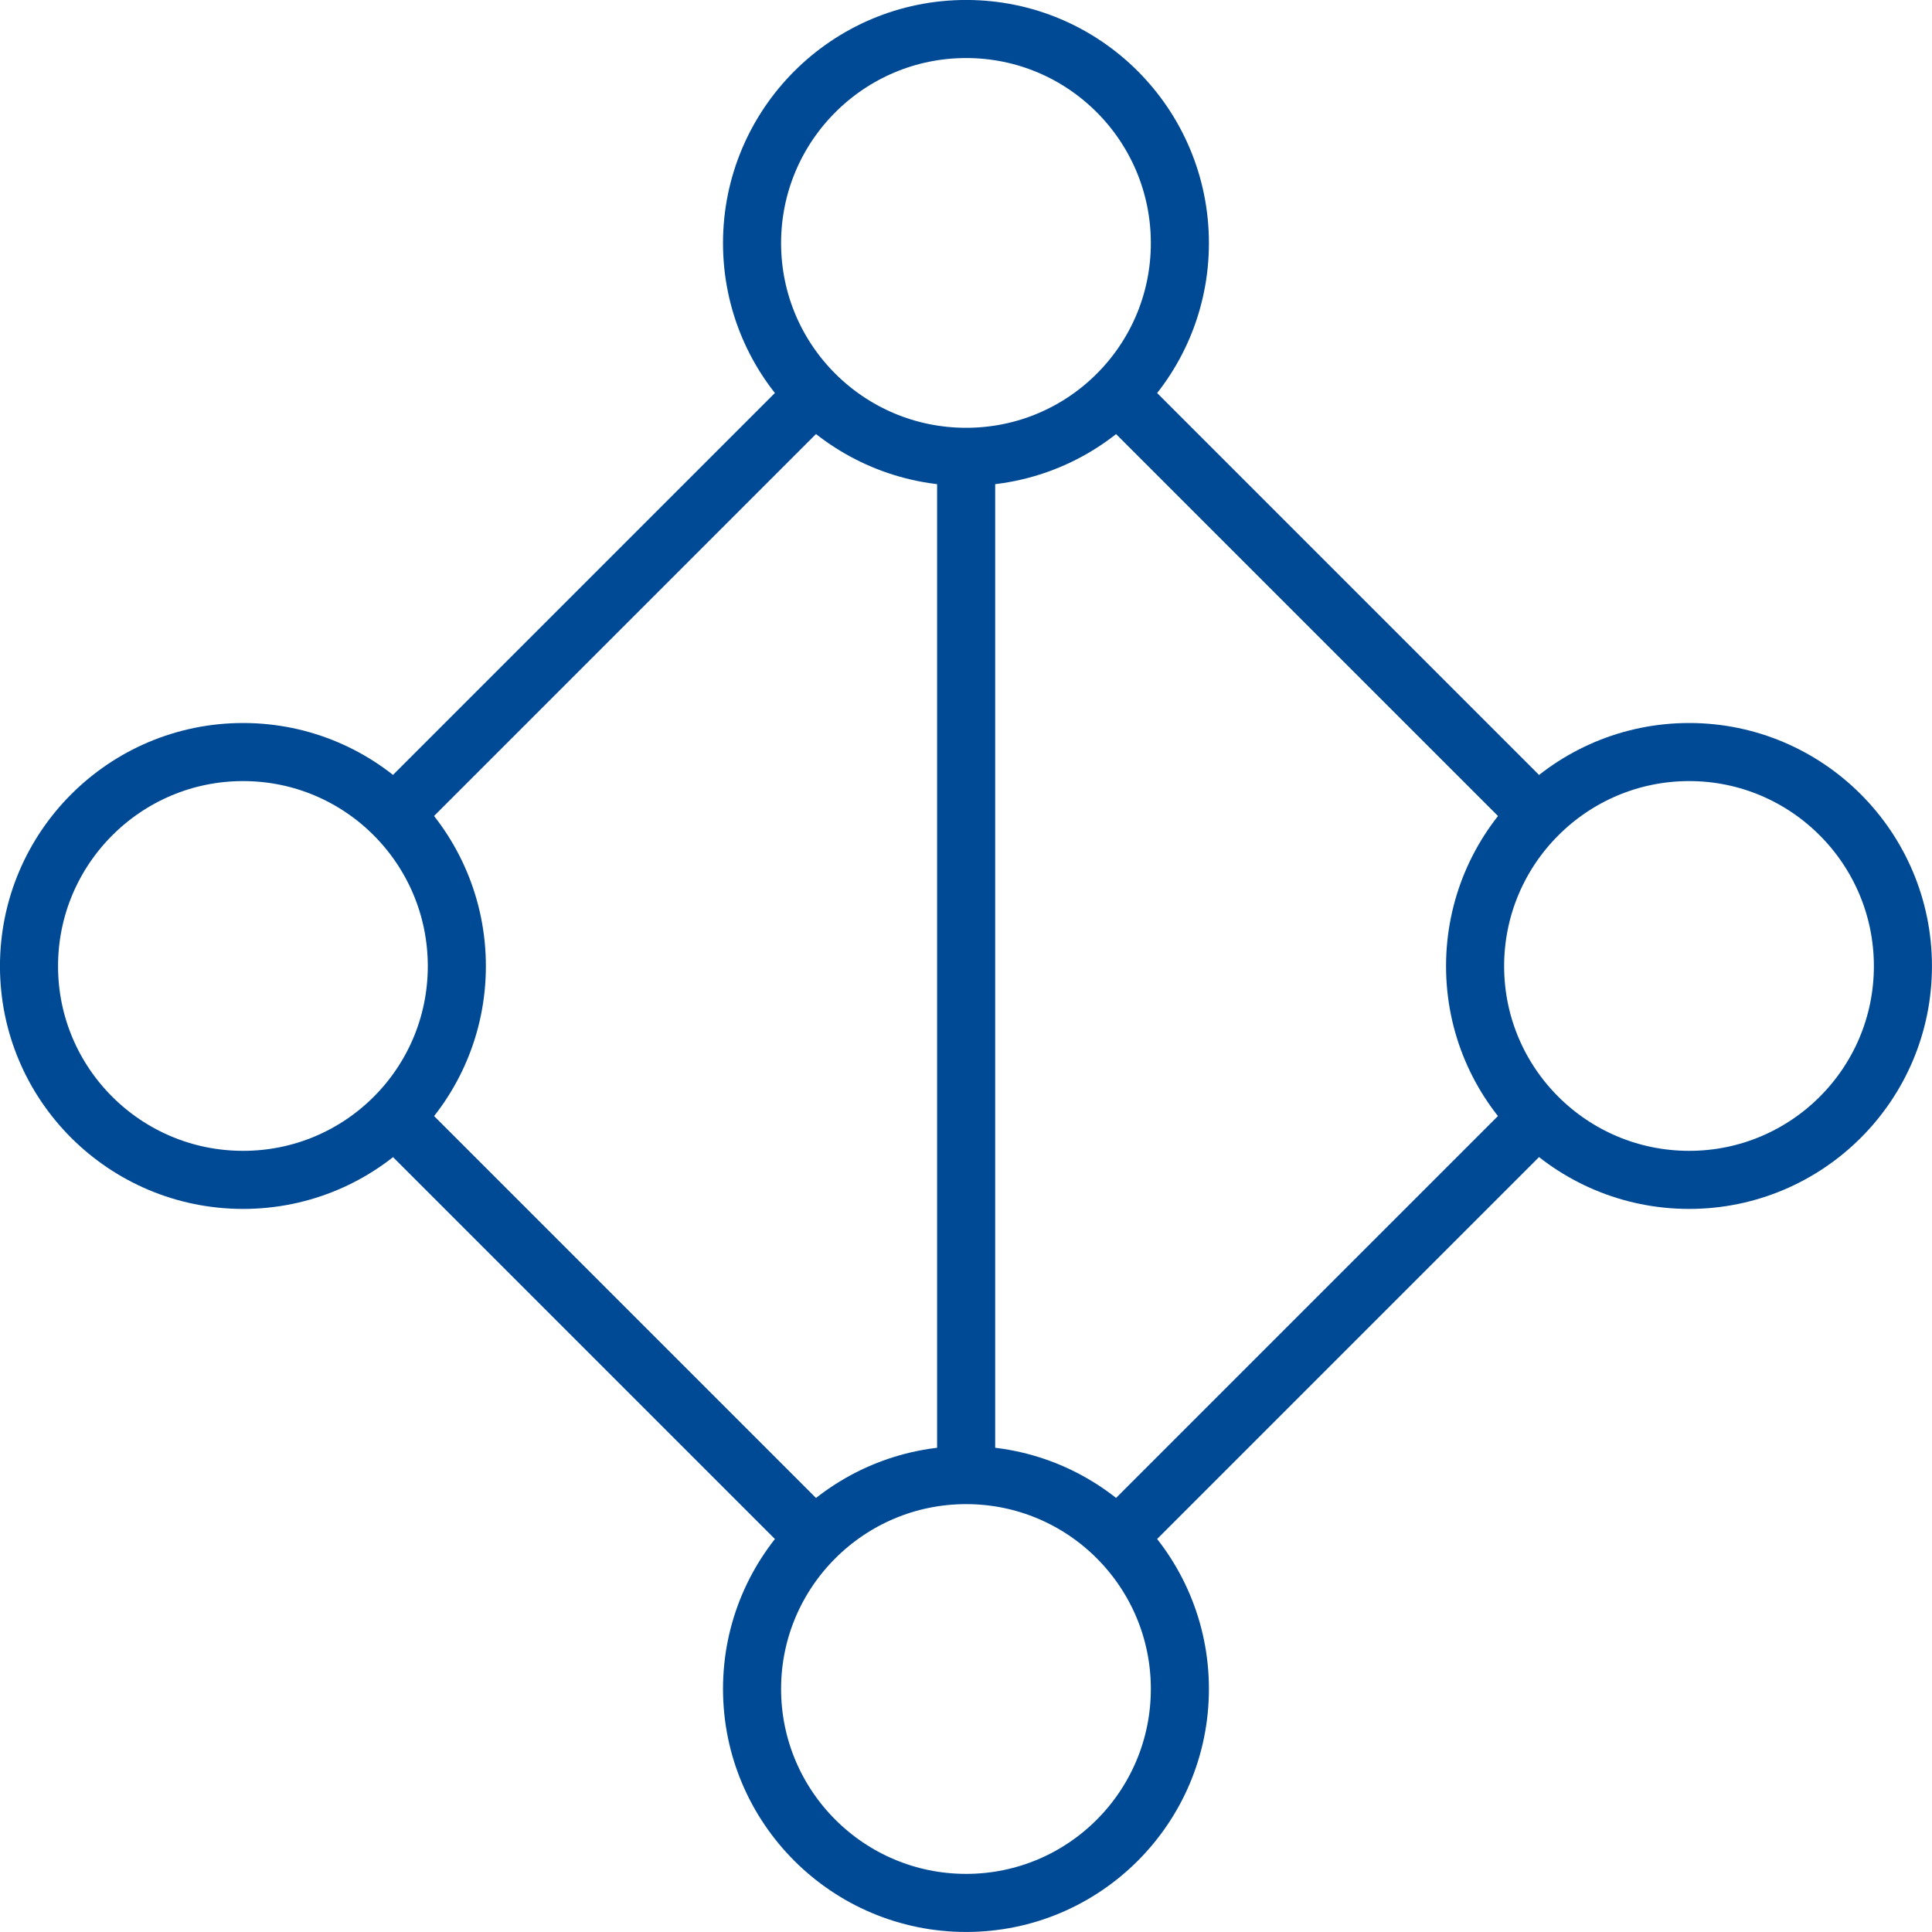 <?xml version='1.0' encoding='UTF-8'?>
<!-- This file was generated by dvisvgm 2.9.1 -->
<svg version='1.1' xmlns='http://www.w3.org/2000/svg' xmlns:xlink='http://www.w3.org/1999/xlink' width='26.512pt' height='26.512pt' viewBox='76.711 52.801 26.512 26.512'>
<rect fill="#ffffff" x="77.211" y="53.301" width="25.512" height="25.512" style="fill-opacity:0"/>
<g id='page1'>
<path d='M92.902 56.137C92.902 54.516 91.59 53.199 89.969 53.199C88.348 53.199 87.031 54.516 87.031 56.137C87.031 57.758 88.348 59.07 89.969 59.07C91.59 59.07 92.902 57.758 92.902 56.137Z' stroke='#004a95' fill='none' stroke-width='.797'/>
<path d='M82.98 66.059C82.98 64.438 81.668 63.121 80.047 63.121C78.426 63.121 77.109 64.438 77.109 66.059C77.109 67.68 78.426 68.992 80.047 68.992C81.668 68.992 82.98 67.68 82.98 66.059Z' stroke='#004a95' fill='none' stroke-width='.797' stroke-miterlimit='10'/>
<path d='M92.902 75.977C92.902 74.359 91.59 73.043 89.969 73.043C88.348 73.043 87.031 74.359 87.031 75.977C87.031 77.598 88.348 78.914 89.969 78.914C91.59 78.914 92.902 77.598 92.902 75.977Z' stroke='#004a95' fill='none' stroke-width='.797' stroke-miterlimit='10'/>
<path d='M102.824 66.059C102.824 64.438 101.508 63.121 99.891 63.121C98.27 63.121 96.953 64.438 96.953 66.059C96.953 67.68 98.27 68.992 99.891 68.992C101.508 68.992 102.824 67.68 102.824 66.059Z' stroke='#004a95' fill='none' stroke-width='.797' stroke-miterlimit='10'/>
<path d='M87.715 58.387L82.297 63.805' stroke='#004a95' fill='none' stroke-width='.797' stroke-miterlimit='10'/>
<path d='M82.297 68.309L87.715 73.727' stroke='#004a95' fill='none' stroke-width='.797' stroke-miterlimit='10'/>
<path d='M92.219 73.727L97.637 68.309' stroke='#004a95' fill='none' stroke-width='.797' stroke-miterlimit='10'/>
<path d='M97.637 63.805L92.219 58.387' stroke='#004a95' fill='none' stroke-width='.797' stroke-miterlimit='10'/>
<path d='M89.969 72.793V59.32' stroke='#004a95' fill='none' stroke-width='.797' stroke-miterlimit='10'/>
</g>
</svg>
